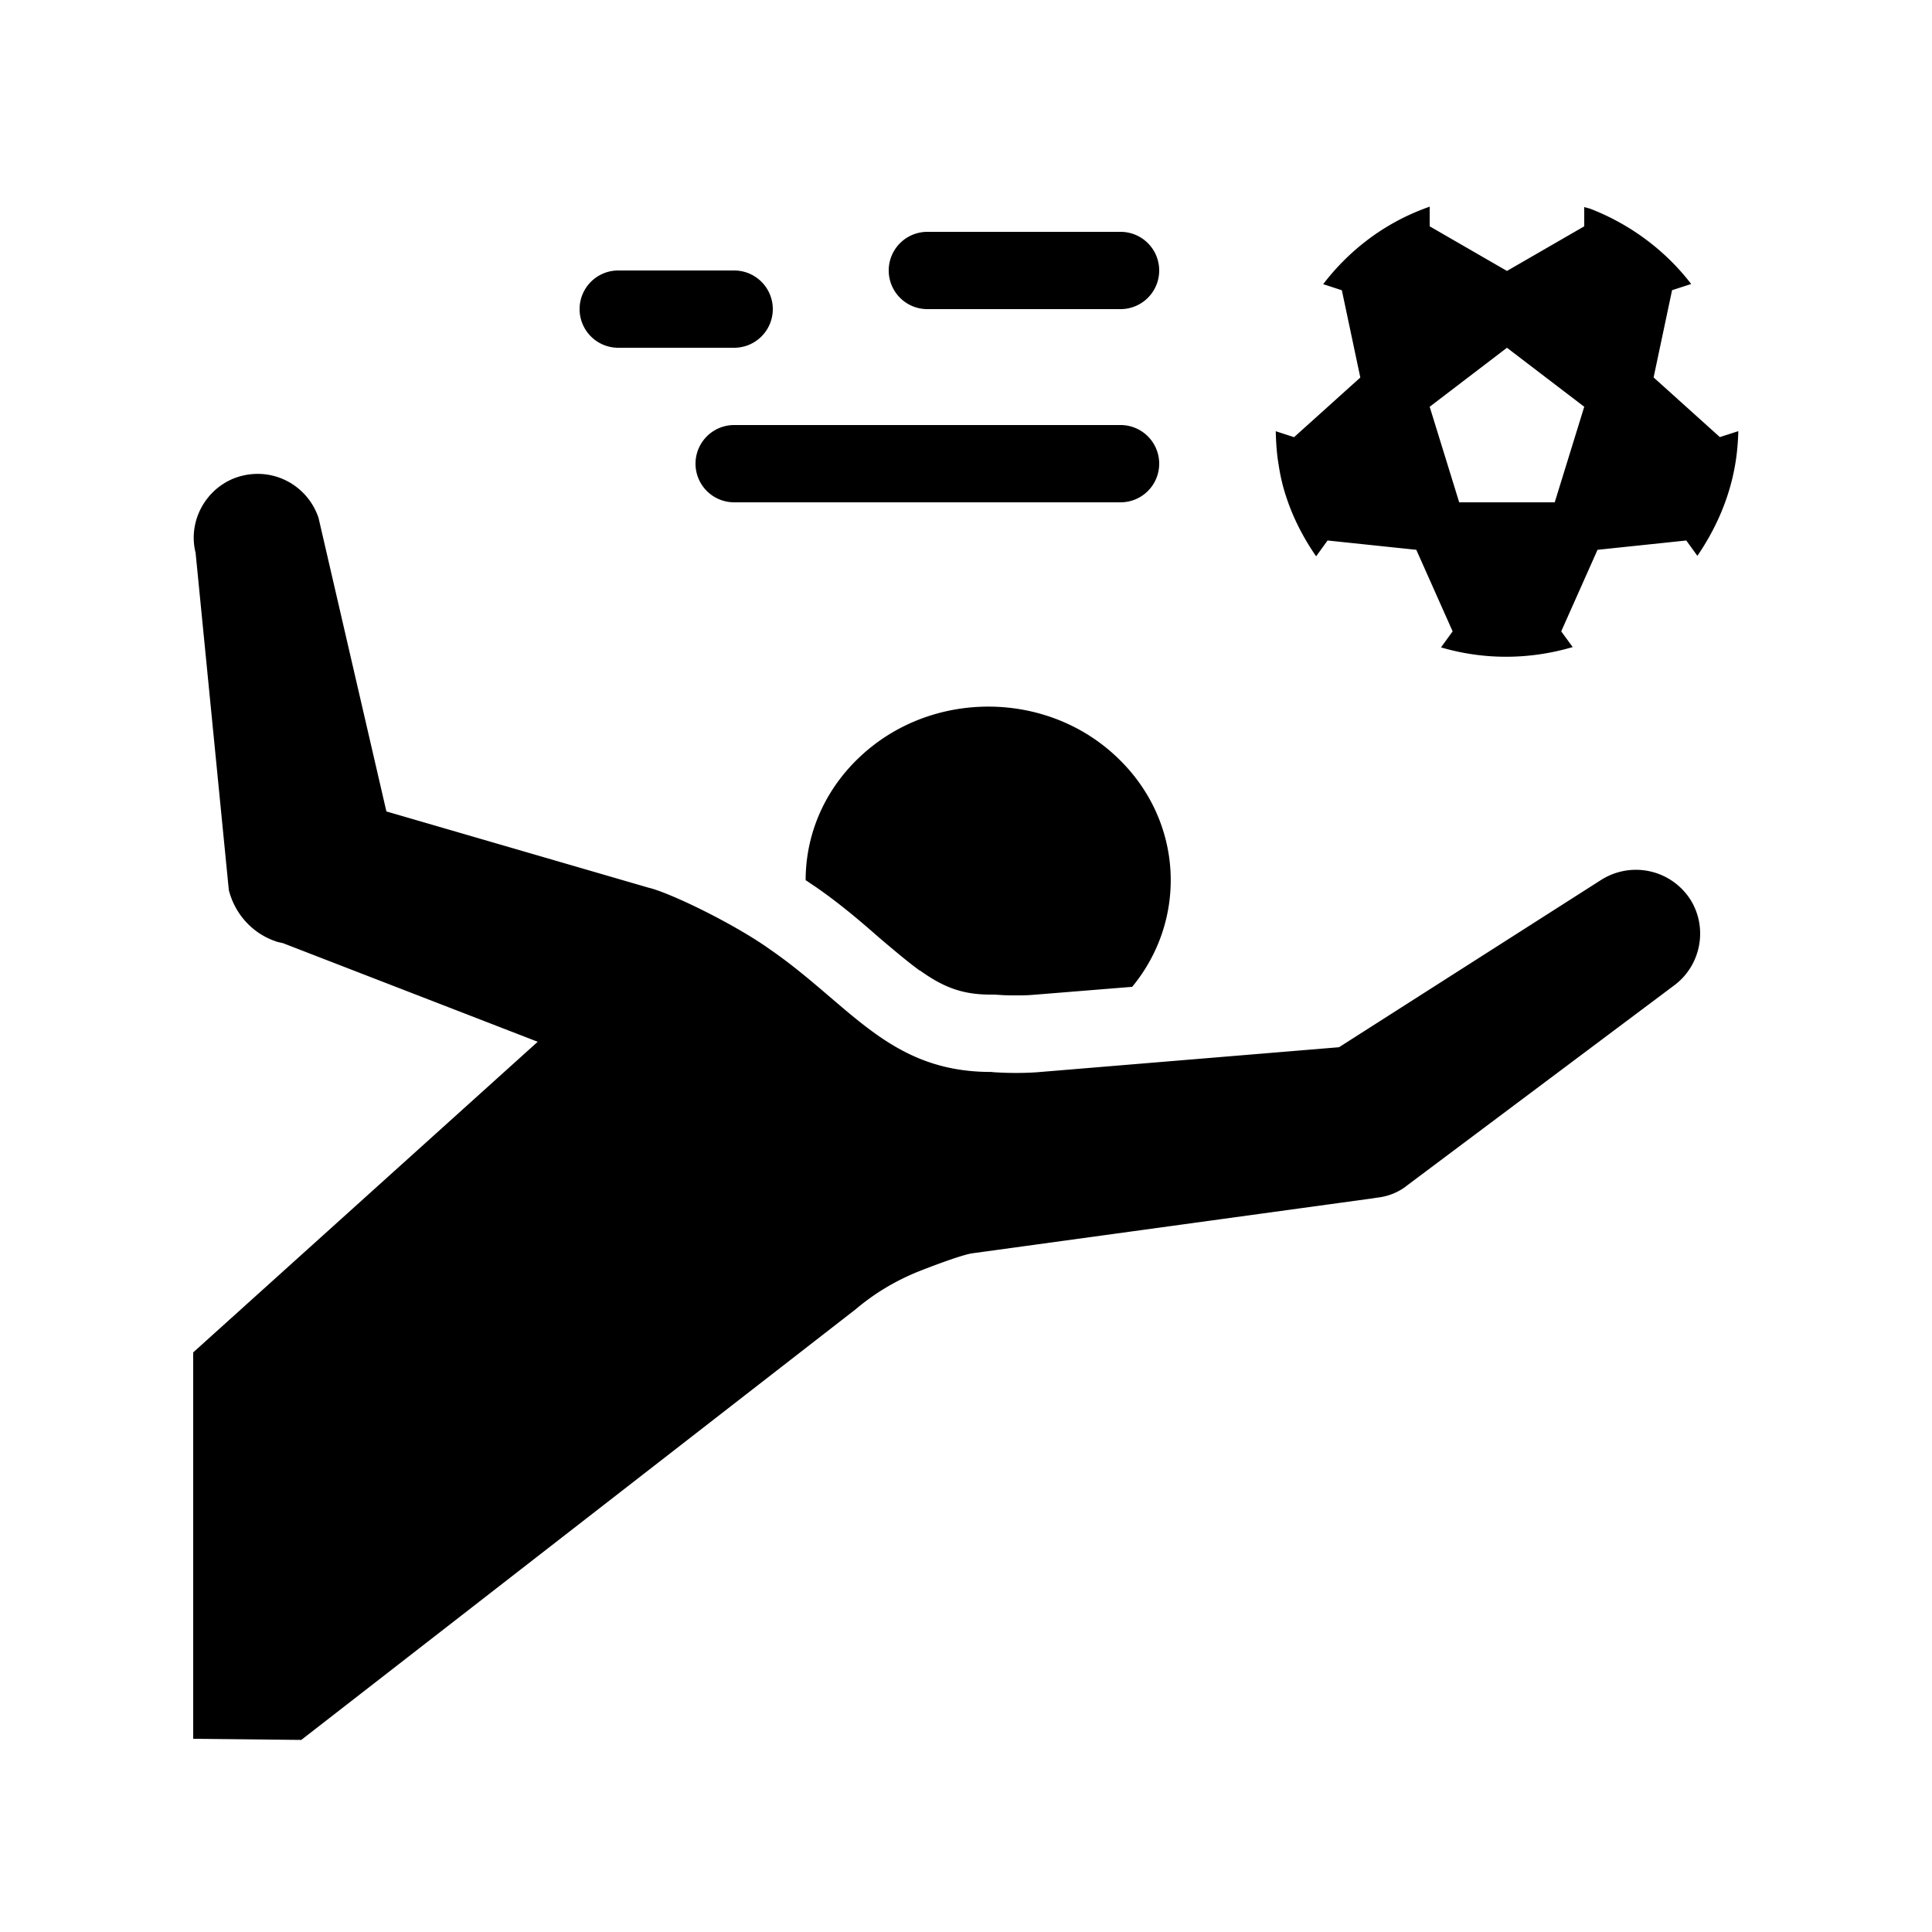 <svg xmlns="http://www.w3.org/2000/svg"  viewBox="0 0 50 50" width="50px" height="50px"><path d="M 37 5.348 C 36.947 5.369 36.894 5.385 36.838 5.408 C 35.772 5.813 34.896 6.503 34.244 7.354 L 34.727 7.512 L 35.205 9.77 L 33.49 11.314 L 33.016 11.16 C 33.024 11.446 33.04 11.735 33.09 12.023 C 33.132 12.305 33.193 12.576 33.287 12.857 C 33.47 13.42 33.741 13.932 34.061 14.398 L 34.357 13.988 L 36.654 14.229 L 37.594 16.34 L 37.293 16.754 C 38.371 17.072 39.548 17.086 40.701 16.746 L 40.404 16.34 L 41.344 14.229 L 43.641 13.988 L 43.928 14.385 C 44.412 13.678 44.758 12.884 44.904 12.033 C 44.955 11.745 44.979 11.452 44.988 11.158 L 44.51 11.312 L 42.795 9.768 L 43.273 7.51 L 43.768 7.35 C 43.093 6.472 42.189 5.806 41.17 5.408 C 41.115 5.387 41.055 5.377 41 5.357 L 41 5.857 L 39 7.012 L 37 5.857 L 37 5.348 z M 24 6 A 1 1 0 1 0 24 8 L 29 8 A 1 1 0 1 0 29 6 L 24 6 z M 16 7 A 1 1 0 1 0 16 9 L 19 9 A 1 1 0 1 0 19 7 L 16 7 z M 39 9 L 41 10.527 L 40.236 13 L 37.764 13 L 37 10.527 L 39 9 z M 19 11 A 1 1 0 1 0 19 13 L 29 13 A 1 1 0 1 0 29 11 L 19 11 z M 6.588 12.266 C 6.483 12.271 6.376 12.286 6.27 12.312 C 5.399 12.523 4.841 13.425 5.062 14.307 L 5.922 23.035 C 6.079 23.654 6.54 24.179 7.191 24.379 L 7.326 24.41 L 13.916 26.961 L 5 35 L 5 45 L 7.797 45.029 L 22.148 33.881 C 22.631 33.472 23.177 33.145 23.775 32.904 C 24.31 32.694 24.941 32.465 25.172 32.434 L 35.504 31.016 L 35.65 30.994 C 35.923 30.963 36.197 30.859 36.428 30.67 L 43.338 25.494 C 44.02 24.98 44.208 24.014 43.746 23.279 C 43.242 22.502 42.224 22.283 41.447 22.766 L 34.654 27.102 L 26.811 27.752 C 26.465 27.773 26.117 27.773 25.771 27.752 C 25.729 27.752 25.679 27.742 25.637 27.742 C 23.001 27.739 22.001 26 19.924 24.568 C 19 23.907 17.329 23.099 16.783 22.973 L 10 21 L 8.244 13.404 C 8.005 12.688 7.324 12.229 6.588 12.266 z M 25.578 18.287 C 24.369 18.287 23.16 18.725 22.24 19.6 C 21.31 20.48 20.85 21.629 20.85 22.779 C 20.93 22.829 21.01 22.889 21.09 22.939 C 21.73 23.379 22.289 23.859 22.779 24.289 C 23.169 24.619 23.489 24.889 23.789 25.109 C 23.809 25.119 23.82 25.121 23.83 25.131 C 24.42 25.551 24.911 25.74 25.631 25.74 L 25.74 25.74 L 25.891 25.75 C 26.031 25.76 26.159 25.76 26.289 25.76 C 26.419 25.76 26.549 25.76 26.689 25.75 L 29.301 25.539 C 30.751 23.779 30.62 21.22 28.91 19.6 C 27.995 18.725 26.787 18.287 25.578 18.287 z"/></svg>